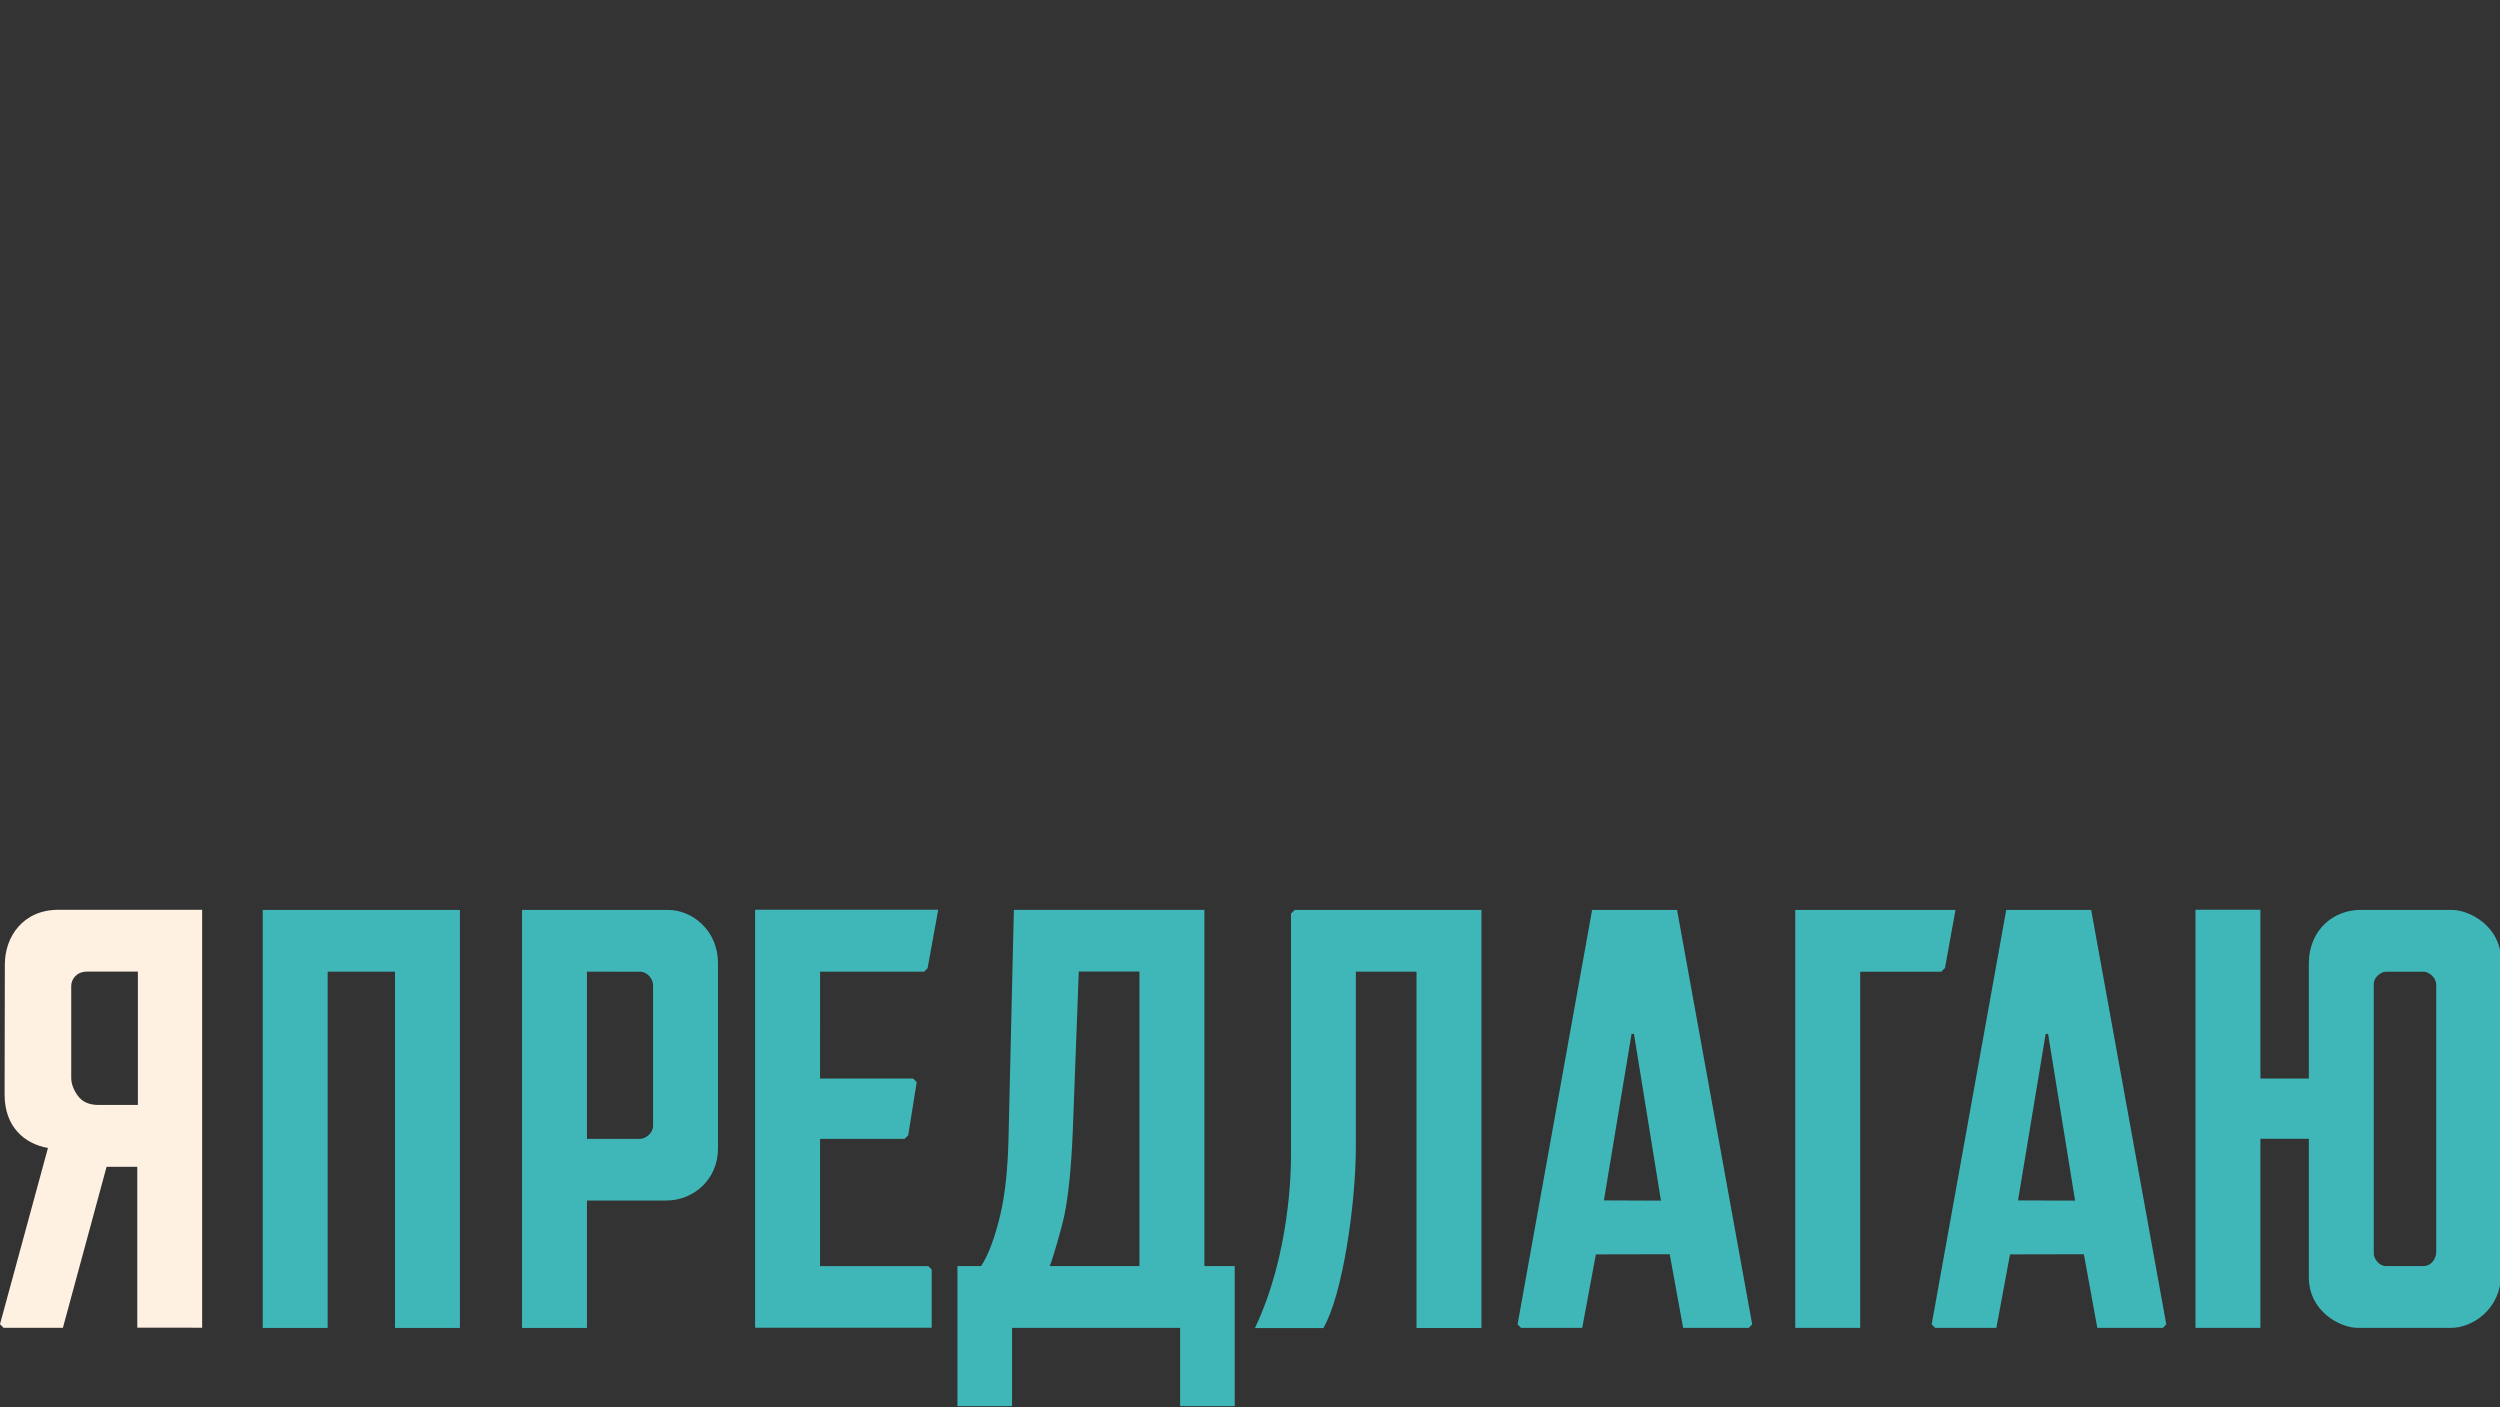 <svg xmlns="http://www.w3.org/2000/svg" width="239.833" height="135" viewBox="0 0 239.833 135"><rect x="0" y="0" width="239.833" height="135" fill="#333333" stroke="none"/><path fill="#3FB7B8" d="M185.642 127.385l-.33-.335 7.153-39.76h8.147l7.207 39.76-.322.335H201.2l-1.287-7.062-7.086.015-1.31 7.05-5.875-.003zm7.954-12.227l5.473.023-2.59-16h-.233l-2.65 15.978zM145.913 127.385l-.328-.335 7.152-39.76h8.148l7.207 39.76-.323.335h-6.3l-1.287-7.062-7.086.015-1.308 7.05-5.877-.003zm7.955-12.227l5.473.023-2.59-16h-.23l-2.652 15.978z"/><g fill="#3FB7B8"><path d="M44.12 127.39h-6.226V93.214h-6.462v34.182h-6.226V87.29H44.12v40.1zM50.08 127.393V87.29h13.99c2.392 0 4.808 2.015 4.808 5.09v17.792c0 3.03-2.392 4.996-4.942 4.996h-7.628v12.225H50.08zm11.3-18.136c.574 0 1.273-.57 1.273-1.253V94.516c0-.627-.58-1.33-1.314-1.293l-5.032-.01v16.043h5.072zM118.45 134.898h-5.238v-7.51h-16.12v7.51h-5.24v-13.44h2.27c.776-1.164 1.388-3.028 1.835-4.894.445-1.86.707-4.23.787-7.102l.52-22.175h18.277v34.17h2.91v13.44zm-15.54-26.25c-.077 1.787-.184 3.328-.318 4.63-.136 1.3-.302 2.424-.495 3.374-.193.95-1.125 4.226-1.398 4.807h8.612V93.2h-5.82l-.58 15.446zM142.12 127.4h-6.23V93.213h-5.82v16.926c-.015 5.384-1.266 14.106-3.114 17.266h-6.566c3.38-7.11 3.46-15.218 3.46-16.437V87.644l.36-.354h17.91v40.11zM187.597 87.29l-1.01 5.577-.36.357h-7.773v34.16h-6.23V87.29h15.373zM226.187 127.385c-1.697 0-4.692-1.578-4.692-4.848v-13.29h-4.646v18.138h-6.23v-40.11h6.23v16.192h4.645V92.46c0-3.325 2.438-5.17 4.938-5.17h8.77c1.708 0 4.743 1.55 4.743 4.923v29.936c0 3.478-2.78 5.235-4.785 5.235h-8.973zm1.535-7.1c0 .387.45 1.173 1.17 1.173h3.578c.854 0 1.245-.81 1.245-1.336V94.545c0-.92-.854-1.324-1.16-1.324h-3.672c-.483 0-1.16.536-1.16 1.165v25.9z"/></g><path fill="#3FB7B8" d="M72.44 127.377V87.275h17.566l-1.018 5.604-.334.336h-9.98l-.005 10.253h8.93l.343.34-.813 5.103-.347.342H78.67v12.214h10.385l.328.326v5.582H72.44z"/><path fill="#FEF1E2" d="M13.17 127.368v-15.433h-2.946c-1.137 4.2-4.19 15.444-4.19 15.444H.34l-.34-.347 4.6-16.9c-2.31-.42-4.158-2.072-4.158-5.13L.465 92.51c0-2.636 1.74-5.232 5.138-5.232h13.79v40.093l-6.223-.002zm.06-34.157H8.323c-.948 0-1.49.7-1.49 1.377v8.796c0 .58.212 1.162.64 1.744.424.583 1.084.873 1.974.873h3.78V93.21z"/></svg>